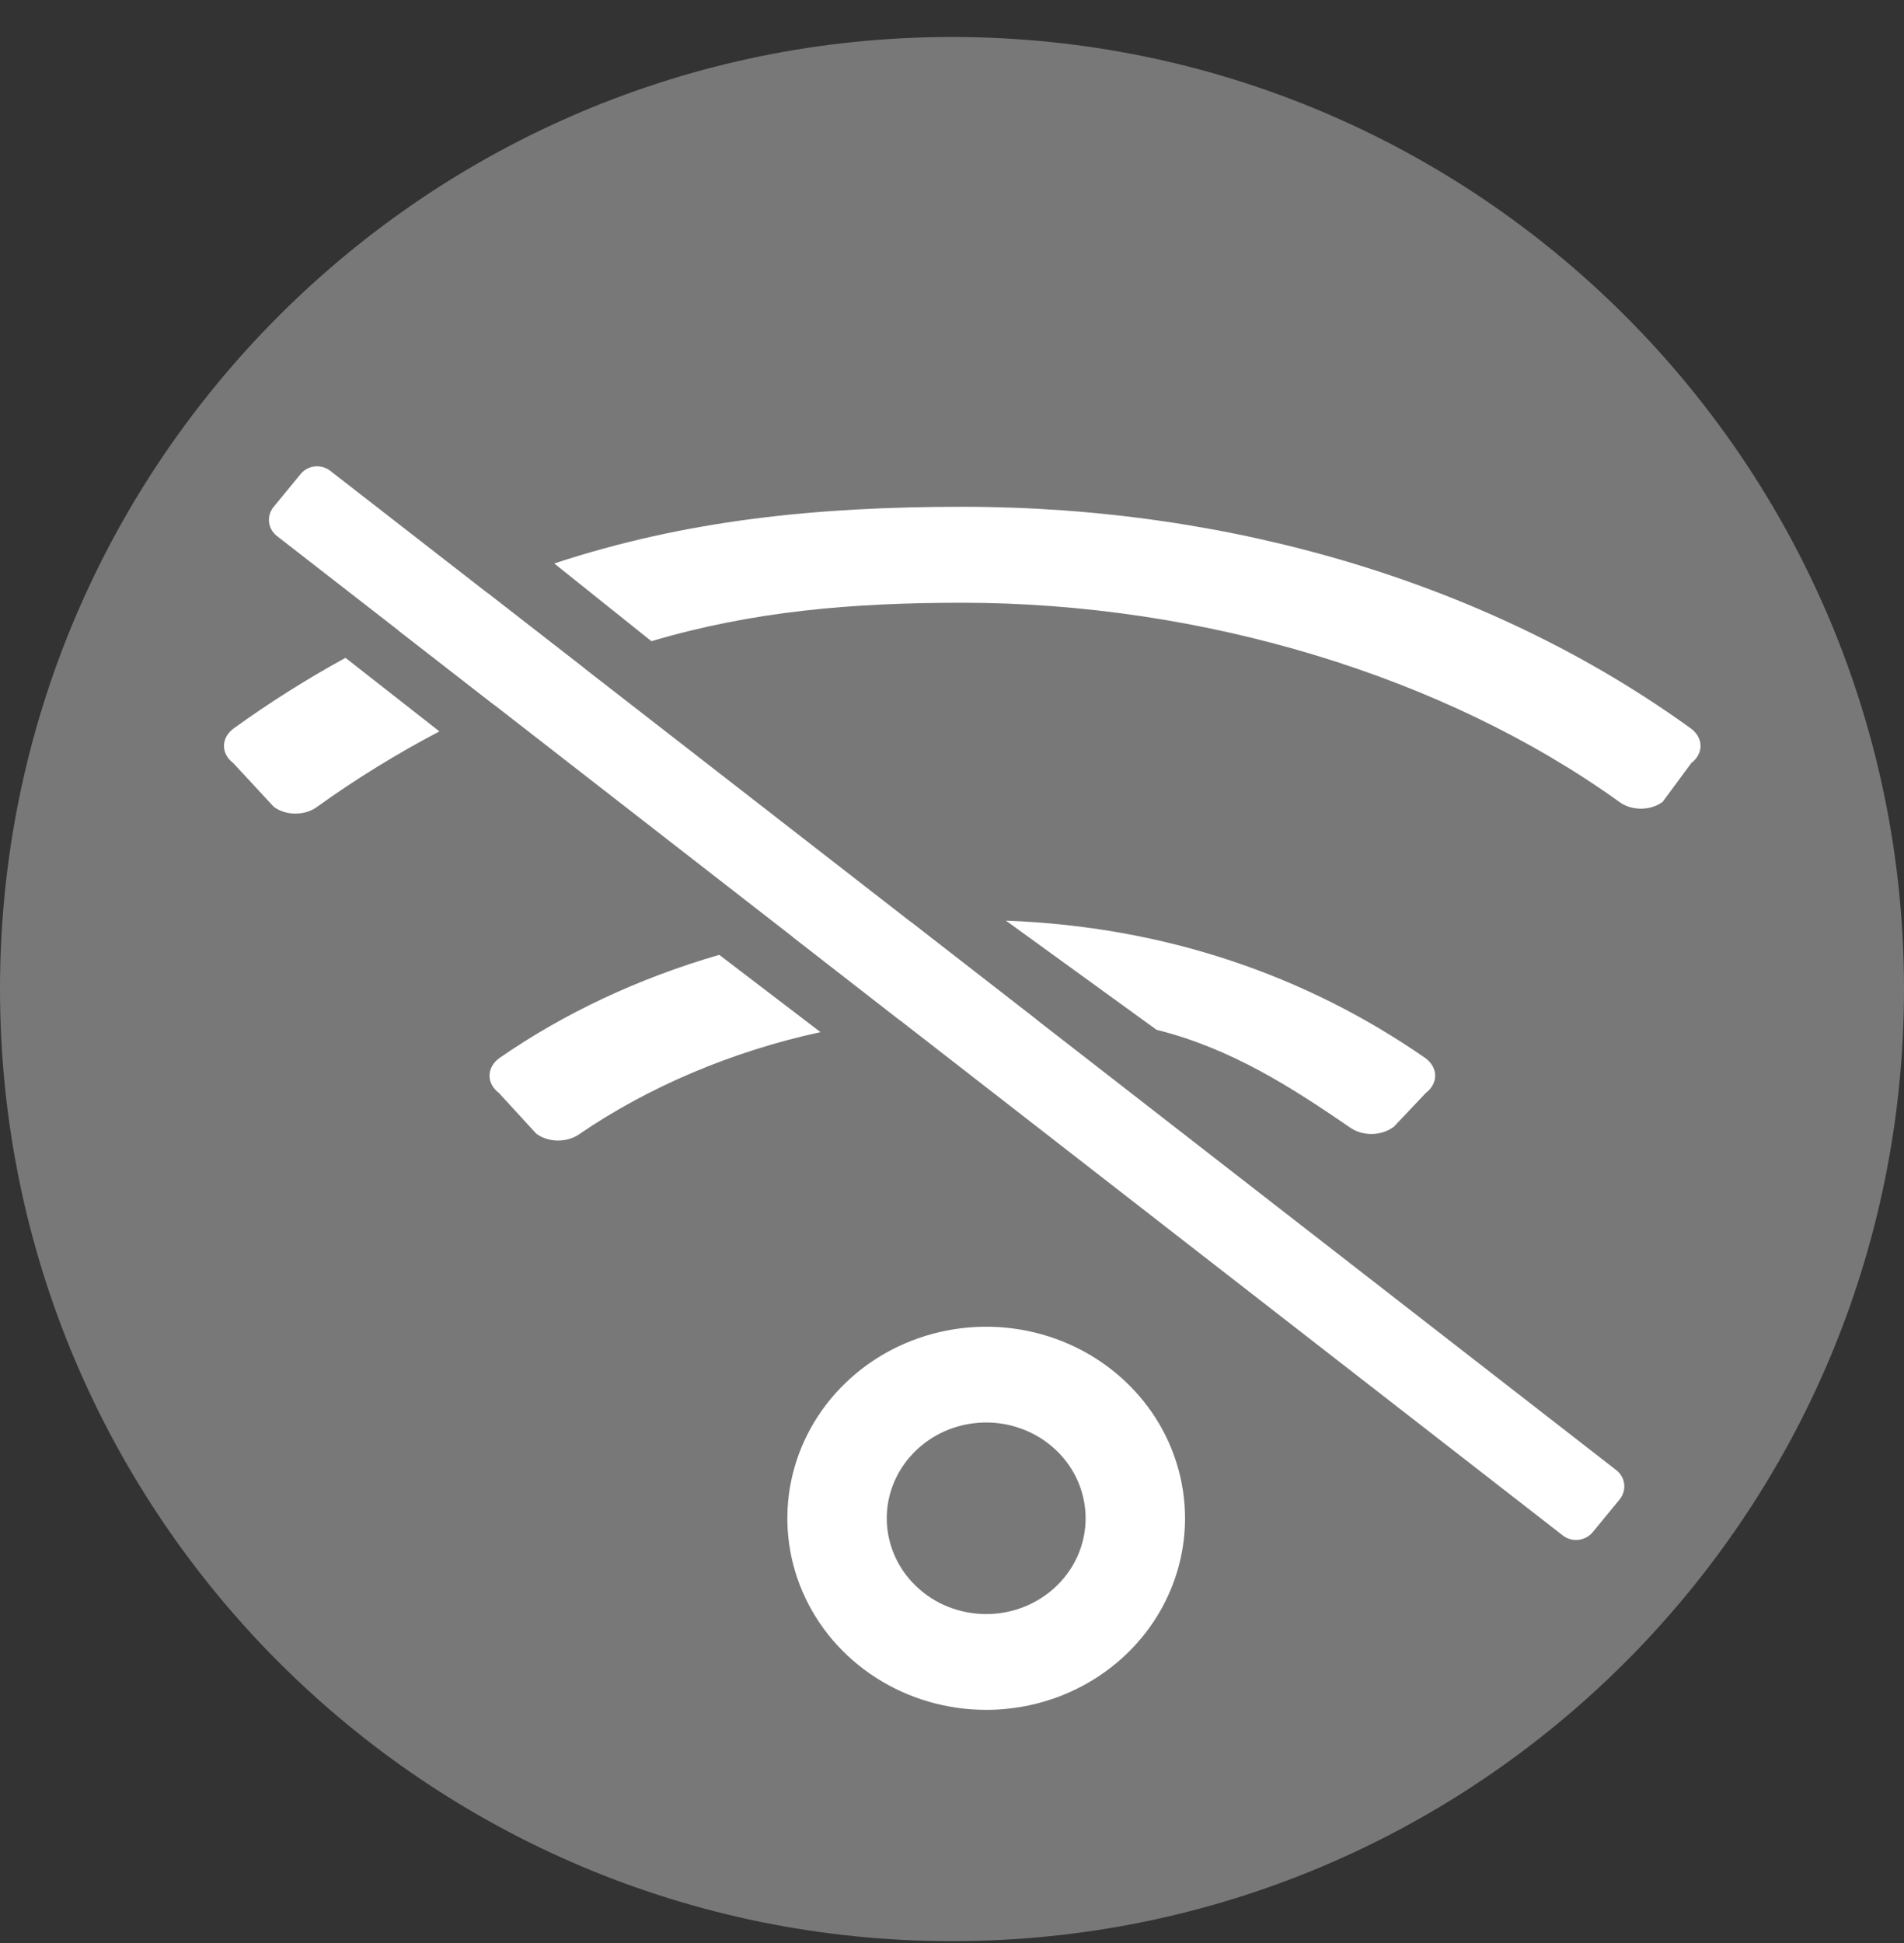 <svg width="49" height="50" viewBox="0 0 49 50" fill="none" xmlns="http://www.w3.org/2000/svg">
<rect x="0" y="0" width="49" height="50" fill="#333333" stroke="none"/>
<path d="M49 25.452C49 38.983 38.031 49.952 24.5 49.952C10.969 49.952 0 38.983 0 25.452C0 11.921 10.969 0.952 24.5 0.952C38.031 0.952 49 11.921 49 25.452Z" fill="#787878"/>
<path d="M30.497 39.071C30.497 38.096 30.197 37.142 29.635 36.332C29.072 35.521 28.273 34.889 27.338 34.516C26.403 34.143 25.374 34.045 24.382 34.236C23.389 34.426 22.477 34.895 21.762 35.585C21.046 36.274 20.558 37.153 20.361 38.109C20.163 39.065 20.265 40.056 20.652 40.957C21.04 41.858 21.695 42.628 22.537 43.169C23.378 43.711 24.368 44 25.38 44C26.737 44 28.039 43.481 28.998 42.556C29.958 41.632 30.497 40.378 30.497 39.071ZM22.821 39.071C22.821 38.583 22.971 38.106 23.253 37.701C23.534 37.296 23.933 36.98 24.401 36.793C24.868 36.607 25.383 36.558 25.879 36.653C26.375 36.748 26.831 36.983 27.189 37.328C27.547 37.672 27.791 38.111 27.889 38.59C27.988 39.068 27.937 39.563 27.744 40.014C27.55 40.464 27.222 40.849 26.801 41.12C26.381 41.391 25.886 41.535 25.38 41.535C24.701 41.535 24.05 41.276 23.571 40.813C23.091 40.351 22.821 39.724 22.821 39.071Z" fill="white"/>
<path d="M41.595 37.831L26.702 26.259L23.446 23.729L15.034 17.194L12.527 15.246L8.506 12.121C8.272 11.933 7.92 11.967 7.734 12.202L7.044 13.041C6.85 13.276 6.892 13.611 7.126 13.793L10.257 16.226L12.711 18.133L20.404 24.112L23.144 26.242L40.215 39.509C40.45 39.697 40.801 39.657 40.988 39.429L41.678 38.59C41.871 38.355 41.836 38.019 41.595 37.831Z" fill="white"/>
<path fill-rule="evenodd" clip-rule="evenodd" d="M43.525 19.637L42.79 20.633C42.641 20.745 42.442 20.809 42.235 20.81C42.028 20.811 41.828 20.75 41.678 20.639C37.187 17.406 30.95 15.511 24.764 15.511C21.924 15.511 19.382 15.726 16.764 16.5L14.264 14.5C17.633 13.389 20.99 13.041 24.764 13.041C31.79 13.041 38.42 15.061 43.515 18.746C43.593 18.803 43.655 18.872 43.698 18.948C43.74 19.024 43.763 19.107 43.764 19.19C43.765 19.273 43.744 19.356 43.703 19.433C43.662 19.509 43.601 19.579 43.525 19.637ZM12.527 15.246C11.752 15.544 10.995 15.87 10.257 16.226L12.711 18.133C13.465 17.789 14.24 17.475 15.034 17.194L12.527 15.246ZM8.891 16.928L11.308 18.821C10.196 19.405 9.141 20.057 8.156 20.766C8.005 20.877 7.806 20.938 7.598 20.937C7.391 20.936 7.192 20.873 7.044 20.76L6.003 19.637C5.927 19.579 5.866 19.51 5.825 19.433C5.784 19.356 5.763 19.273 5.764 19.19C5.765 19.107 5.787 19.024 5.83 18.948C5.873 18.872 5.935 18.803 6.012 18.746C6.925 18.086 7.887 17.479 8.891 16.928Z" fill="white"/>
<path fill-rule="evenodd" clip-rule="evenodd" d="M36.694 28.125L35.858 29.008L35.851 29.008C35.703 29.117 35.507 29.179 35.303 29.181C35.099 29.183 34.901 29.125 34.749 29.018C33.259 27.997 31.7 26.982 29.764 26.5L25.888 23.691C29.974 23.843 33.61 25.097 36.679 27.226C36.759 27.283 36.822 27.352 36.866 27.429C36.91 27.506 36.934 27.589 36.935 27.673C36.937 27.757 36.916 27.84 36.874 27.918C36.833 27.996 36.772 28.066 36.694 28.125ZM23.446 23.729L26.702 26.259C26.056 26.194 25.409 26.161 24.768 26.161C24.227 26.161 23.684 26.189 23.144 26.242L20.404 24.112C21.398 23.917 22.415 23.789 23.446 23.729ZM18.51 24.571C16.447 25.17 14.526 26.066 12.854 27.226C12.775 27.283 12.711 27.352 12.667 27.429C12.623 27.506 12.6 27.589 12.598 27.673C12.597 27.757 12.617 27.84 12.659 27.918C12.7 27.996 12.762 28.066 12.839 28.125L13.801 29.173C13.95 29.285 14.147 29.348 14.353 29.35C14.559 29.352 14.759 29.292 14.911 29.184C16.668 27.98 18.83 27.054 21.116 26.56L18.51 24.571Z" fill="white"/>
</svg>
